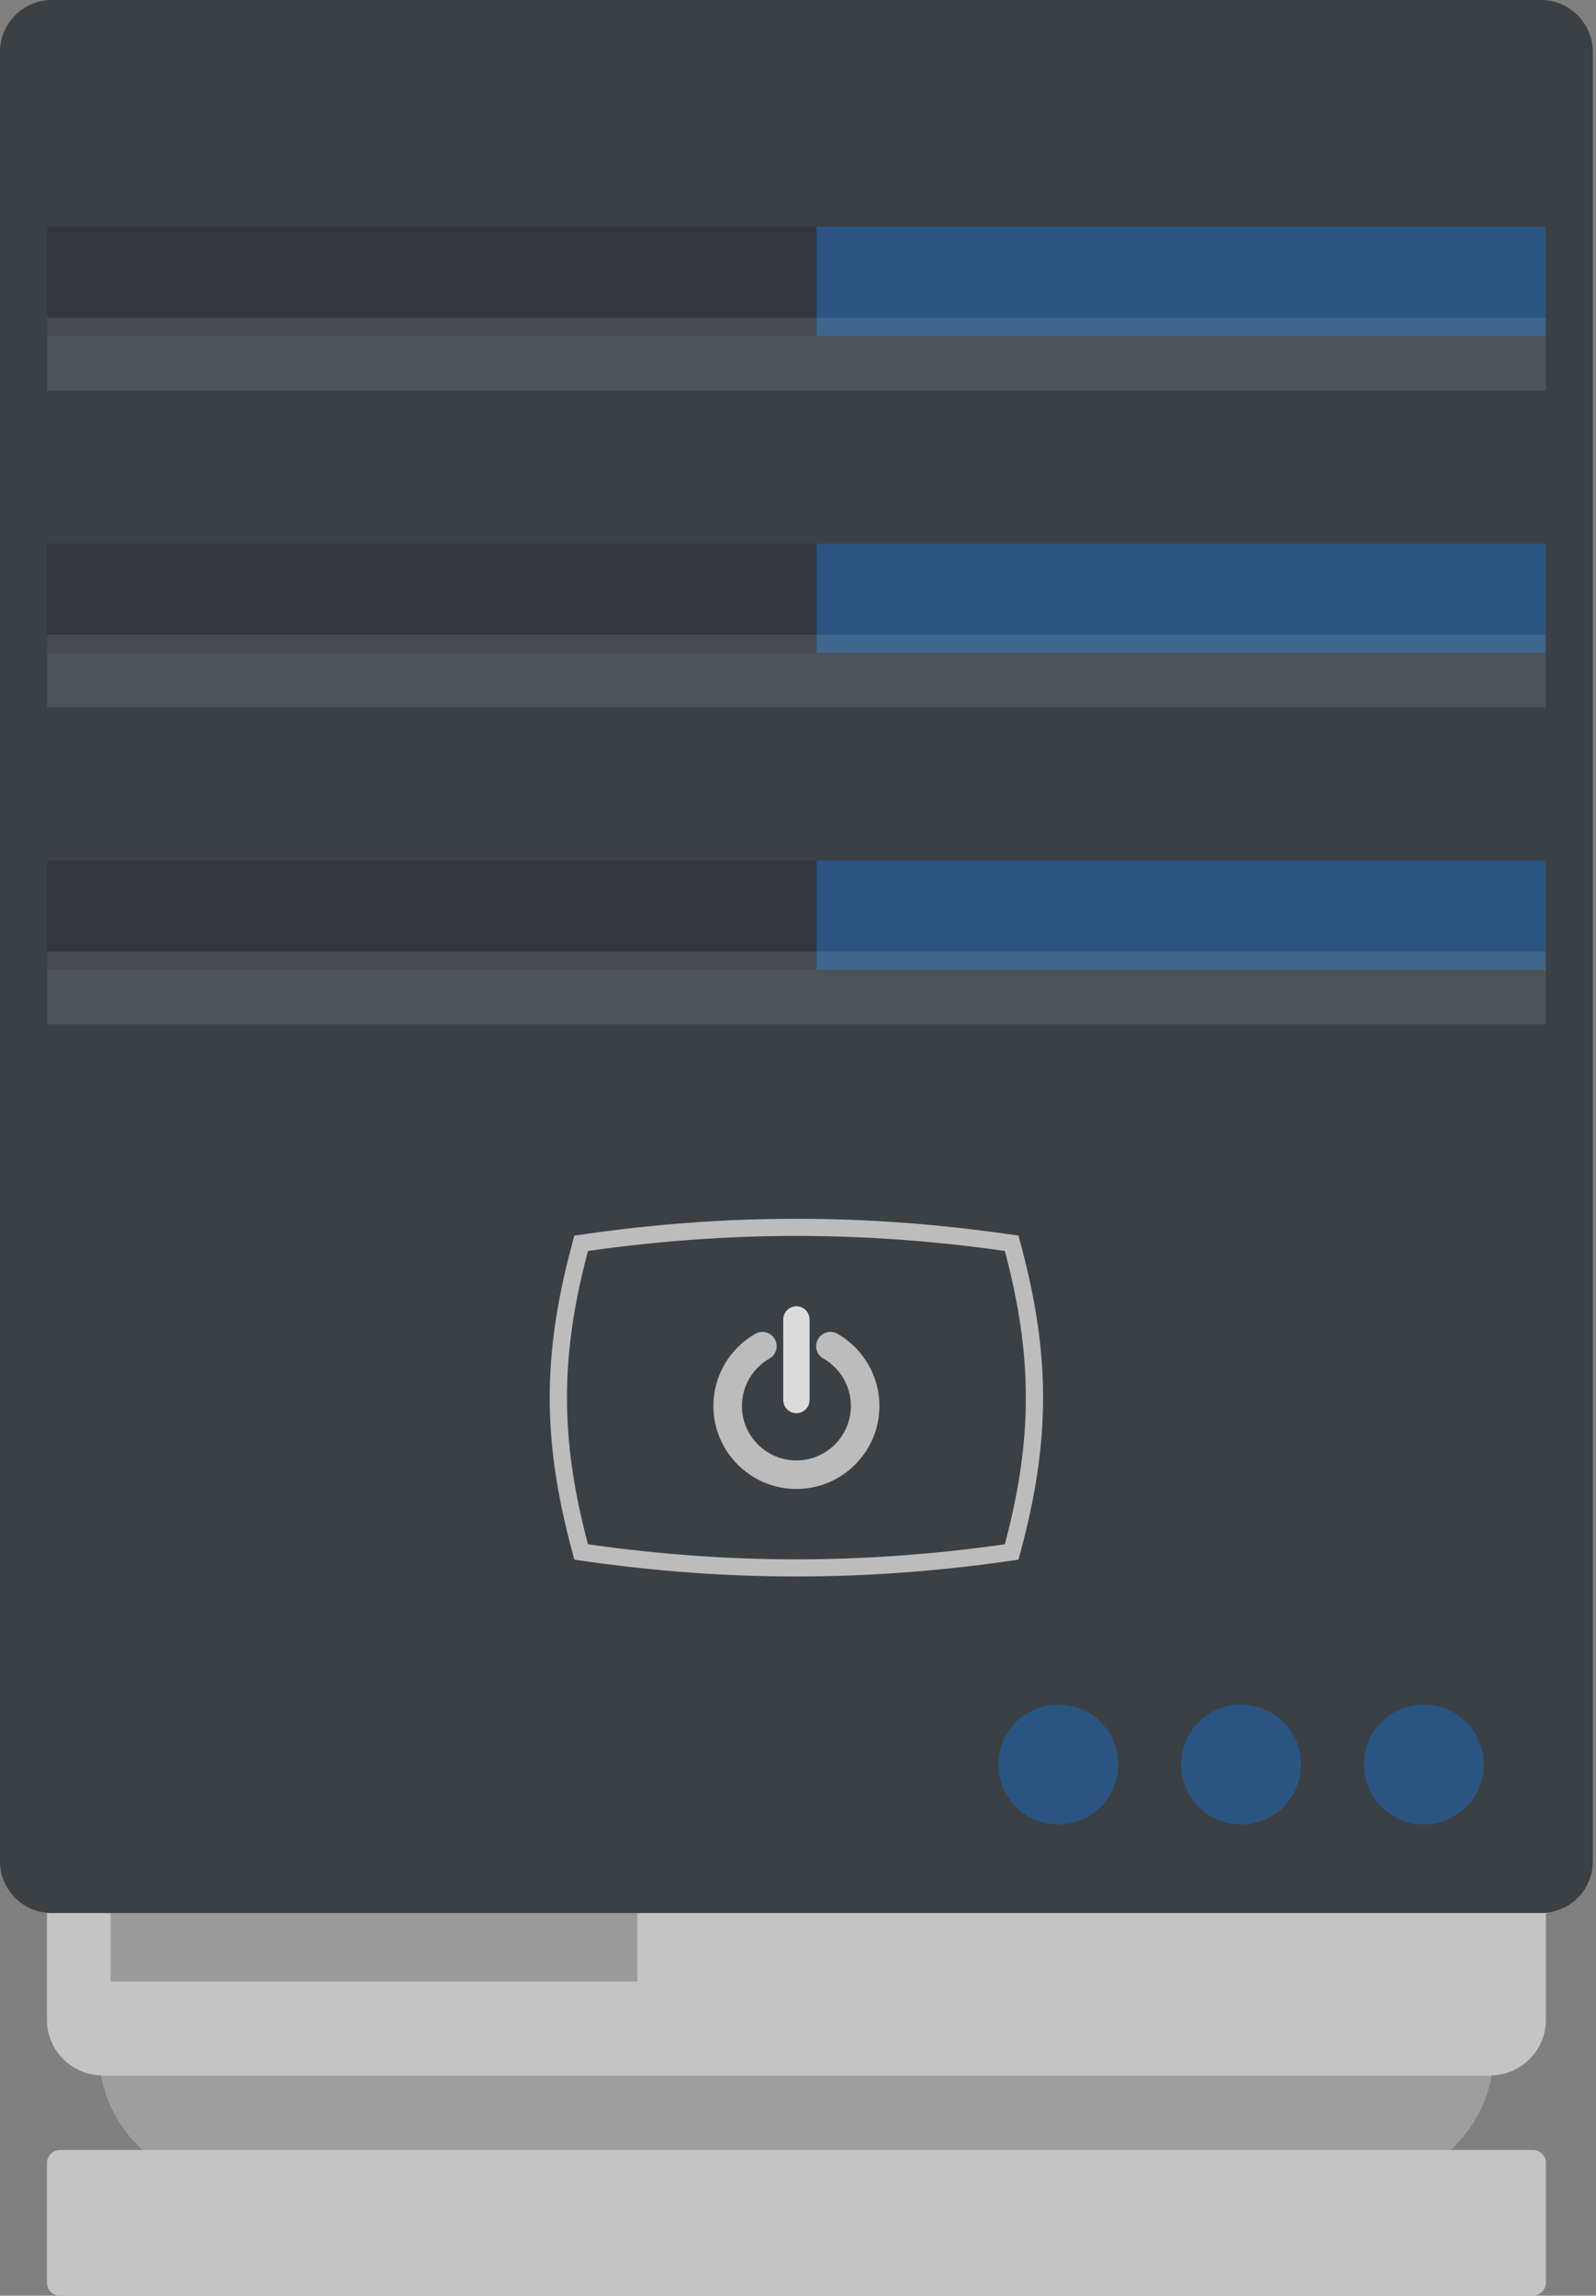 <?xml version="1.0" encoding="UTF-8" standalone="no"?>
<!-- Uploaded to: SVG Repo, www.svgrepo.com, Generator: SVG Repo Mixer Tools -->

<svg
   version="1.1"
   id="_x34_"
   viewBox="0 0 356 512"
   xml:space="preserve"
   sodipodi:docname="PC9.svg"
   width="356"
   height="512"
   inkscape:version="1.2.2 (b0a8486541, 2022-12-01)"
   xmlns:inkscape="http://www.inkscape.org/namespaces/inkscape"
   xmlns:sodipodi="http://sodipodi.sourceforge.net/DTD/sodipodi-0.dtd"
   xmlns="http://www.w3.org/2000/svg"
   xmlns:svg="http://www.w3.org/2000/svg"><rect x="0" y="0" width="356" height="512" fill="#808080" stroke="none"/><defs
   id="defs63" /><sodipodi:namedview
   id="namedview61"
   pagecolor="#505050"
   bordercolor="#ffffff"
   borderopacity="1"
   inkscape:showpageshadow="0"
   inkscape:pageopacity="0"
   inkscape:pagecheckerboard="1"
   inkscape:deskcolor="#505050"
   showgrid="false"
   inkscape:zoom="1.84375"
   inkscape:cx="173.28814"
   inkscape:cy="-35.254237"
   inkscape:window-width="1920"
   inkscape:window-height="1040"
   inkscape:window-x="0"
   inkscape:window-y="0"
   inkscape:window-maximized="1"
   inkscape:current-layer="_x34_" />
<g
   id="g58">
	<path
   style="fill:#9f9e9f"
   d="m 333.337,457.194 c 0,1.963 -0.218,3.853 -0.582,5.67 -1.09,6.178 -4.143,11.702 -8.431,15.919 -0.218,0.217 -0.509,0.508 -0.8,0.726 -5.451,5.089 -12.72,8.287 -20.788,8.287 H 52.552 c -8.068,0 -15.337,-3.199 -20.788,-8.287 -4.725,-4.36 -8.069,-10.103 -9.231,-16.644 -0.363,-1.817 -0.582,-3.707 -0.582,-5.67 0,-5.523 1.527,-10.757 4.143,-15.264 1.308,-2.327 2.98,-4.434 4.87,-6.324 5.524,-5.524 13.156,-8.94 21.588,-8.94 h 250.185 c 16.863,0 30.6,13.738 30.6,30.527 z"
   id="path2" />
	<path
   style="fill:#c4c4c4"
   d="m 344.822,482.417 v 26.675 c 0,1.599 -1.309,2.908 -2.908,2.908 H 13.374 c -1.599,0 -2.907,-1.309 -2.907,-2.908 v -26.675 c 0,-1.6 1.308,-2.909 2.907,-2.909 h 328.54 c 1.599,0.001 2.908,1.31 2.908,2.909 z"
   id="path4" />
	<path
   style="fill:#c4c4c4"
   d="m 344.822,414.237 v 36.27 c 0,6.687 -5.452,12.212 -12.066,12.357 -0.146,0.073 -0.291,0.073 -0.436,0.073 H 22.969 c -0.146,0 -0.291,0 -0.436,-0.073 -6.614,-0.146 -12.066,-5.67 -12.066,-12.357 v -36.27 c 0,-6.832 5.669,-12.429 12.502,-12.429 H 332.32 c 6.832,0 12.502,5.597 12.502,12.429 z"
   id="path6" />
	<rect
   x="24.677"
   y="412.319"
   style="fill:#9b9b9b"
   width="117.478"
   height="29.608"
   id="rect8" />
	<path
   style="fill:#3b4045"
   d="M 355.288,11.558 V 415.11 c 0,6.033 -4.579,10.976 -10.466,11.484 -0.364,0.073 -0.727,0.073 -1.09,0.073 H 11.557 c -0.363,0 -0.727,0 -1.09,-0.073 C 4.579,426.086 0,421.143 0,415.11 V 11.558 C 0,5.233 5.16,0 11.557,0 h 332.175 c 6.396,0 11.556,5.233 11.556,11.558 z"
   id="path10" />
	<g
   id="g20">
		<g
   id="g16">
			<rect
   x="10.501"
   y="50.572"
   style="fill:#33363b"
   width="171.637"
   height="24.355"
   id="rect12" />
			<rect
   x="182.138"
   y="50.572"
   style="fill:#2a5582"
   width="162.65"
   height="24.355"
   id="rect14" />
		</g>
		<polygon
   style="opacity:0.1;fill:#fdfefe"
   points="182.138,70.868 10.501,70.868 10.501,87.105 182.138,87.105 344.788,87.105 344.788,70.868 "
   id="polygon18" />
	</g>
	<g
   id="g30">
		<g
   id="g26">
			<rect
   x="10.501"
   y="121.25"
   style="fill:#33363b"
   width="171.637"
   height="24.355"
   id="rect22" />
			<rect
   x="182.138"
   y="121.25"
   style="fill:#2a5582"
   width="162.65"
   height="24.355"
   id="rect24" />
		</g>
		<polygon
   style="opacity:0.1;fill:#fdfefe"
   points="182.138,141.546 10.501,141.546 10.501,157.783 182.138,157.783 344.788,157.783 344.788,141.546 "
   id="polygon28" />
	</g>
	<g
   id="g40">
		<g
   id="g36">
			<rect
   x="10.501"
   y="191.928"
   style="fill:#33363b"
   width="171.637"
   height="24.355"
   id="rect32" />
			<rect
   x="182.138"
   y="191.928"
   style="fill:#2a5582"
   width="162.65"
   height="24.355"
   id="rect34" />
		</g>
		<polygon
   style="opacity:0.1;fill:#fdfefe"
   points="182.138,212.224 10.501,212.224 10.501,228.461 182.138,228.461 344.788,228.461 344.788,212.224 "
   id="polygon38" />
	</g>
	<g
   style="opacity:0.8"
   id="g48">
		<path
   style="fill:#dcdbdb"
   d="m 177.64,351.595 c -15.558,0 -30.94,-1.108 -47.024,-3.389 l -2.504,-0.356 -0.651,-2.444 c -6.456,-24.247 -6.456,-43.142 0,-67.391 l 0.651,-2.444 2.504,-0.356 c 16.084,-2.28 31.466,-3.389 47.024,-3.389 15.558,0 30.942,1.11 47.032,3.389 l 2.505,0.356 0.651,2.444 c 6.456,24.249 6.456,43.142 0,67.391 l -0.651,2.444 -2.504,0.356 c -16.091,2.281 -31.475,3.389 -47.033,3.389 z"
   id="path42" />
		<path
   style="fill:#3b4045"
   d="m 224.136,344.422 c -31.52,4.47 -61.463,4.471 -92.982,0 -6.248,-23.461 -6.248,-41.964 0,-65.425 31.52,-4.469 61.462,-4.469 92.982,0 6.247,23.462 6.248,41.964 0,65.425 z"
   id="path44" />
		<path
   style="fill:#dcdbdb"
   d="m 177.642,332.082 c -10.21,0 -18.516,-8.306 -18.516,-18.516 0,-6.635 3.583,-12.803 9.352,-16.096 1.525,-0.87 3.469,-0.34 4.341,1.186 0.871,1.526 0.34,3.469 -1.186,4.341 -3.79,2.163 -6.144,6.213 -6.144,10.57 0,6.701 5.452,12.153 12.153,12.153 6.704,0 12.158,-5.452 12.158,-12.153 0,-4.358 -2.356,-8.41 -6.149,-10.575 -1.526,-0.871 -2.057,-2.814 -1.185,-4.34 0.871,-1.526 2.815,-2.057 4.34,-1.185 5.772,3.295 9.357,9.464 9.357,16.1 0,10.208 -8.308,18.515 -18.521,18.515 z"
   id="path46" />
	</g>
	<path
   style="fill:#dcdbdb"
   d="m 177.645,315.18 c -1.619,0 -2.937,-1.317 -2.937,-2.937 v -17.967 c 0,-1.619 1.317,-2.937 2.937,-2.937 1.619,0 2.937,1.317 2.937,2.937 v 17.967 c -0.001,1.619 -1.318,2.937 -2.937,2.937 z"
   id="path50" />
	<circle
   style="fill:#2a5582"
   cx="236.074"
   cy="393.535"
   r="13.372"
   id="circle52" />
	<circle
   style="fill:#2a5582"
   cx="276.834"
   cy="393.535"
   r="13.372"
   id="circle54" />
	<circle
   style="fill:#2a5582"
   cx="317.595"
   cy="393.535"
   r="13.371"
   id="circle56" />
</g>
</svg>
